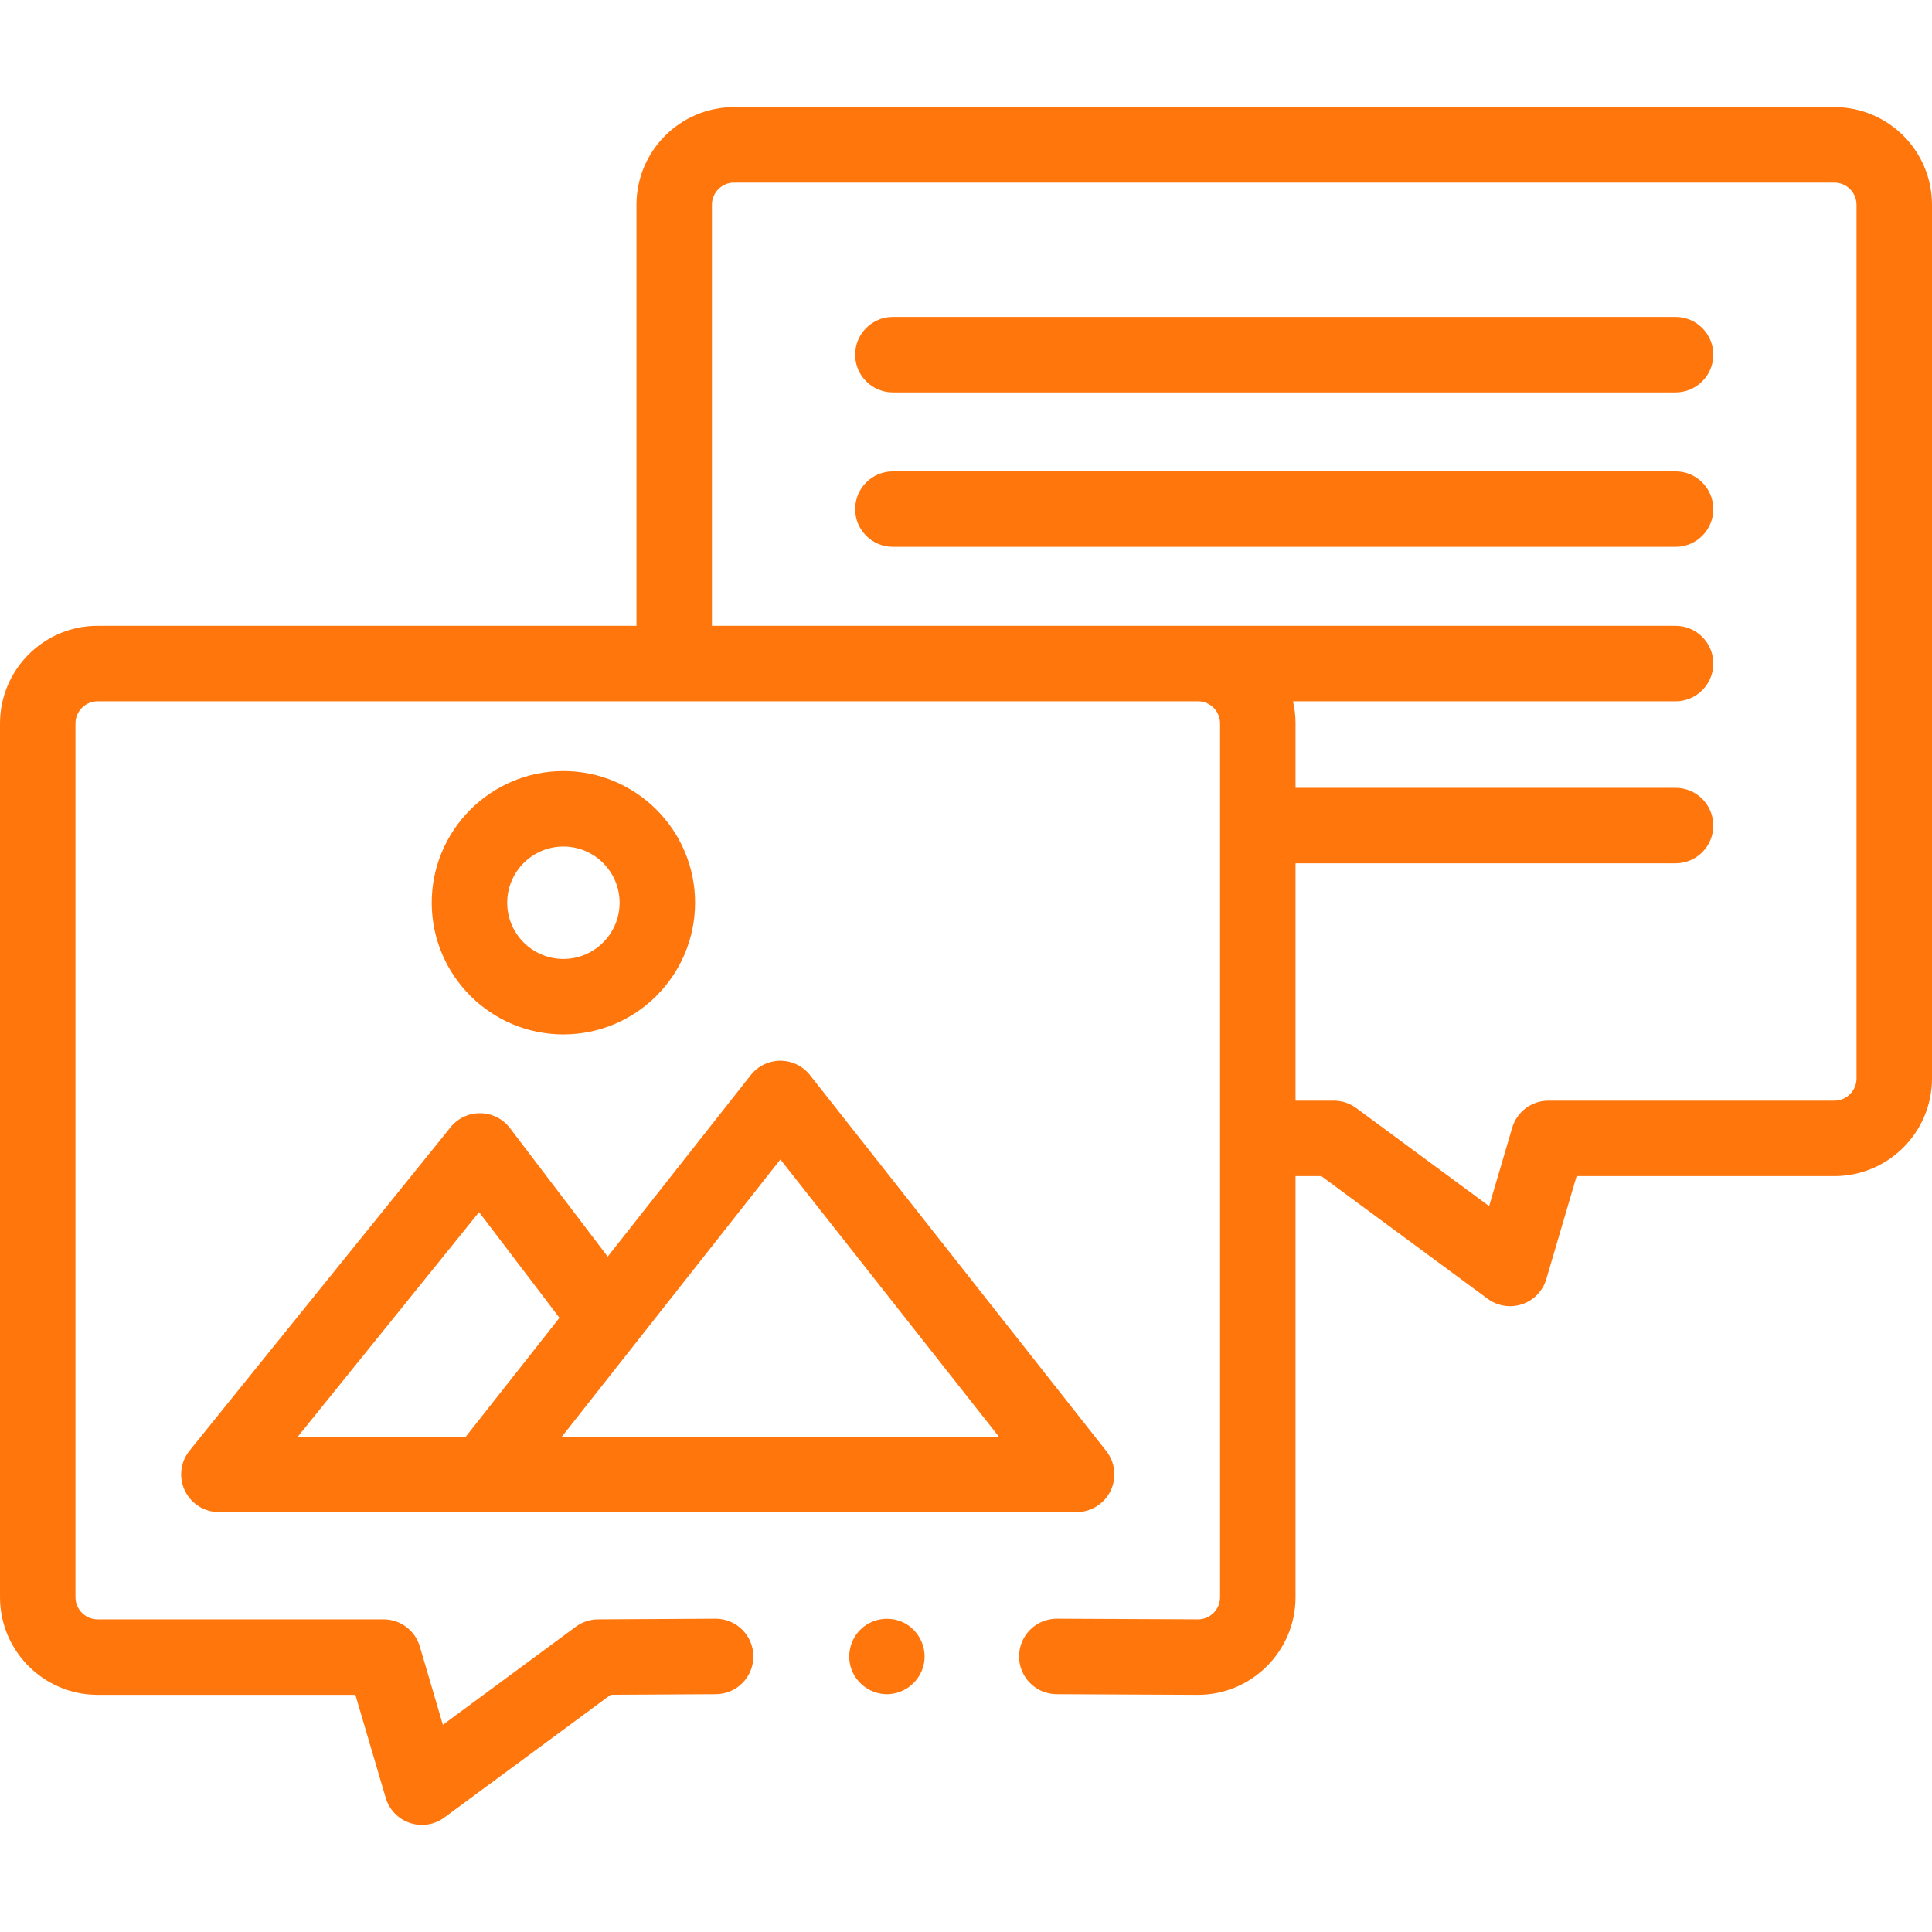 <?xml version="1.0" encoding="UTF-8"?> <svg xmlns="http://www.w3.org/2000/svg" id="Capa_1" height="512px" viewBox="0 0 512 512" width="512px"> <g> <g> <path d="m235.04 448.979c-4.172 0-7.988-2.699-9.402-6.615-1.383-3.83-.251-8.214 2.809-10.901 3.271-2.873 8.17-3.279 11.87-.98 3.512 2.182 5.36 6.476 4.51 10.524-.961 4.576-5.098 7.972-9.787 7.972z" fill="#FF760C"></path> <path d="m486.127 28.381h-291.585c-14.267 0-25.873 11.606-25.873 25.873v111.592h-142.796c-14.267 0-25.873 11.606-25.873 25.873v231.559c0 14.266 11.606 25.872 25.873 25.872h68.306l8.039 27.295c.922 3.13 3.313 5.613 6.406 6.653 1.041.35 2.116.521 3.186.521 2.11 0 4.195-.668 5.938-1.953l44.101-32.534 27.856-.153c5.522-.03 9.975-4.532 9.945-10.055-.03-5.505-4.501-9.945-9.999-9.945h-.056l-31.115.171c-2.118.012-4.178.695-5.882 1.953l-35.229 25.99-6.117-20.769c-1.253-4.254-5.158-7.175-9.593-7.175h-75.786c-3.238 0-5.873-2.634-5.873-5.872v-231.558c0-3.238 2.635-5.873 5.873-5.873h291.586c3.238 0 5.872 2.635 5.872 5.873v231.559c0 3.238-2.634 5.872-5.826 5.872l-37.397-.171h-.047c-5.501 0-9.974 4.447-9.999 9.954-.025 5.523 4.432 10.021 9.954 10.046l37.443.171c14.266 0 25.872-11.606 25.872-25.872v-111.593h6.846l44.076 32.517c1.742 1.285 3.827 1.953 5.938 1.953 1.069 0 2.146-.172 3.187-.521 3.093-1.04 5.483-3.523 6.405-6.653l8.039-27.295h68.306c14.267 0 25.873-11.606 25.873-25.873v-231.559c-.001-14.267-11.607-25.873-25.874-25.873zm5.873 257.431c0 3.238-2.635 5.873-5.873 5.873h-75.785c-4.435 0-8.34 2.921-9.593 7.175l-6.117 20.769-35.229-25.99c-1.719-1.269-3.8-1.953-5.937-1.953h-10.136v-62.899h100.713c5.522 0 10-4.478 10-10s-4.478-10-10-10h-100.712v-17.066c0-2.019-.233-3.986-.672-5.873h101.385c5.522 0 10-4.478 10-10s-4.478-10-10-10h-255.376v-111.594c0-3.238 2.635-5.873 5.873-5.873h291.585c3.238 0 5.873 2.635 5.873 5.873v231.558z" fill="#FF760C"></path> <path d="m444.044 83.995h-207.42c-5.523 0-10 4.478-10 10s4.477 10 10 10h207.42c5.522 0 10-4.478 10-10s-4.478-10-10-10z" fill="#FF760C"></path> <path d="m444.044 124.92h-207.42c-5.523 0-10 4.478-10 10s4.477 10 10 10h207.42c5.522 0 10-4.478 10-10s-4.478-10-10-10z" fill="#FF760C"></path> <path d="m294.313 395.086c1.672-3.446 1.229-7.546-1.144-10.555l-78.507-99.61c-1.896-2.405-4.791-3.81-7.854-3.81s-5.958 1.404-7.854 3.81l-37.904 48.092-25.902-34.054c-1.86-2.446-4.742-3.901-7.815-3.945-3.064-.052-5.996 1.326-7.926 3.719l-69.175 85.709c-2.419 2.997-2.902 7.117-1.241 10.593s5.17 5.688 9.022 5.688h227.301c3.833-.001 7.328-2.19 8.999-5.637zm-167.356-73.862 21.307 28.013-24.815 31.485h-44.512zm21.958 59.498 57.894-73.455 57.894 73.455z" fill="#FF760C"></path> <path d="m149.308 274.131c-19.241 0-34.894-15.653-34.894-34.894s15.653-34.895 34.894-34.895 34.895 15.653 34.895 34.895c-.001 19.241-15.655 34.894-34.895 34.894zm0-49.788c-8.212 0-14.894 6.682-14.894 14.895 0 8.212 6.682 14.894 14.894 14.894 8.213 0 14.895-6.682 14.895-14.894-.001-8.214-6.682-14.895-14.895-14.895z" fill="#FF760C"></path> </g> </g> </svg> 